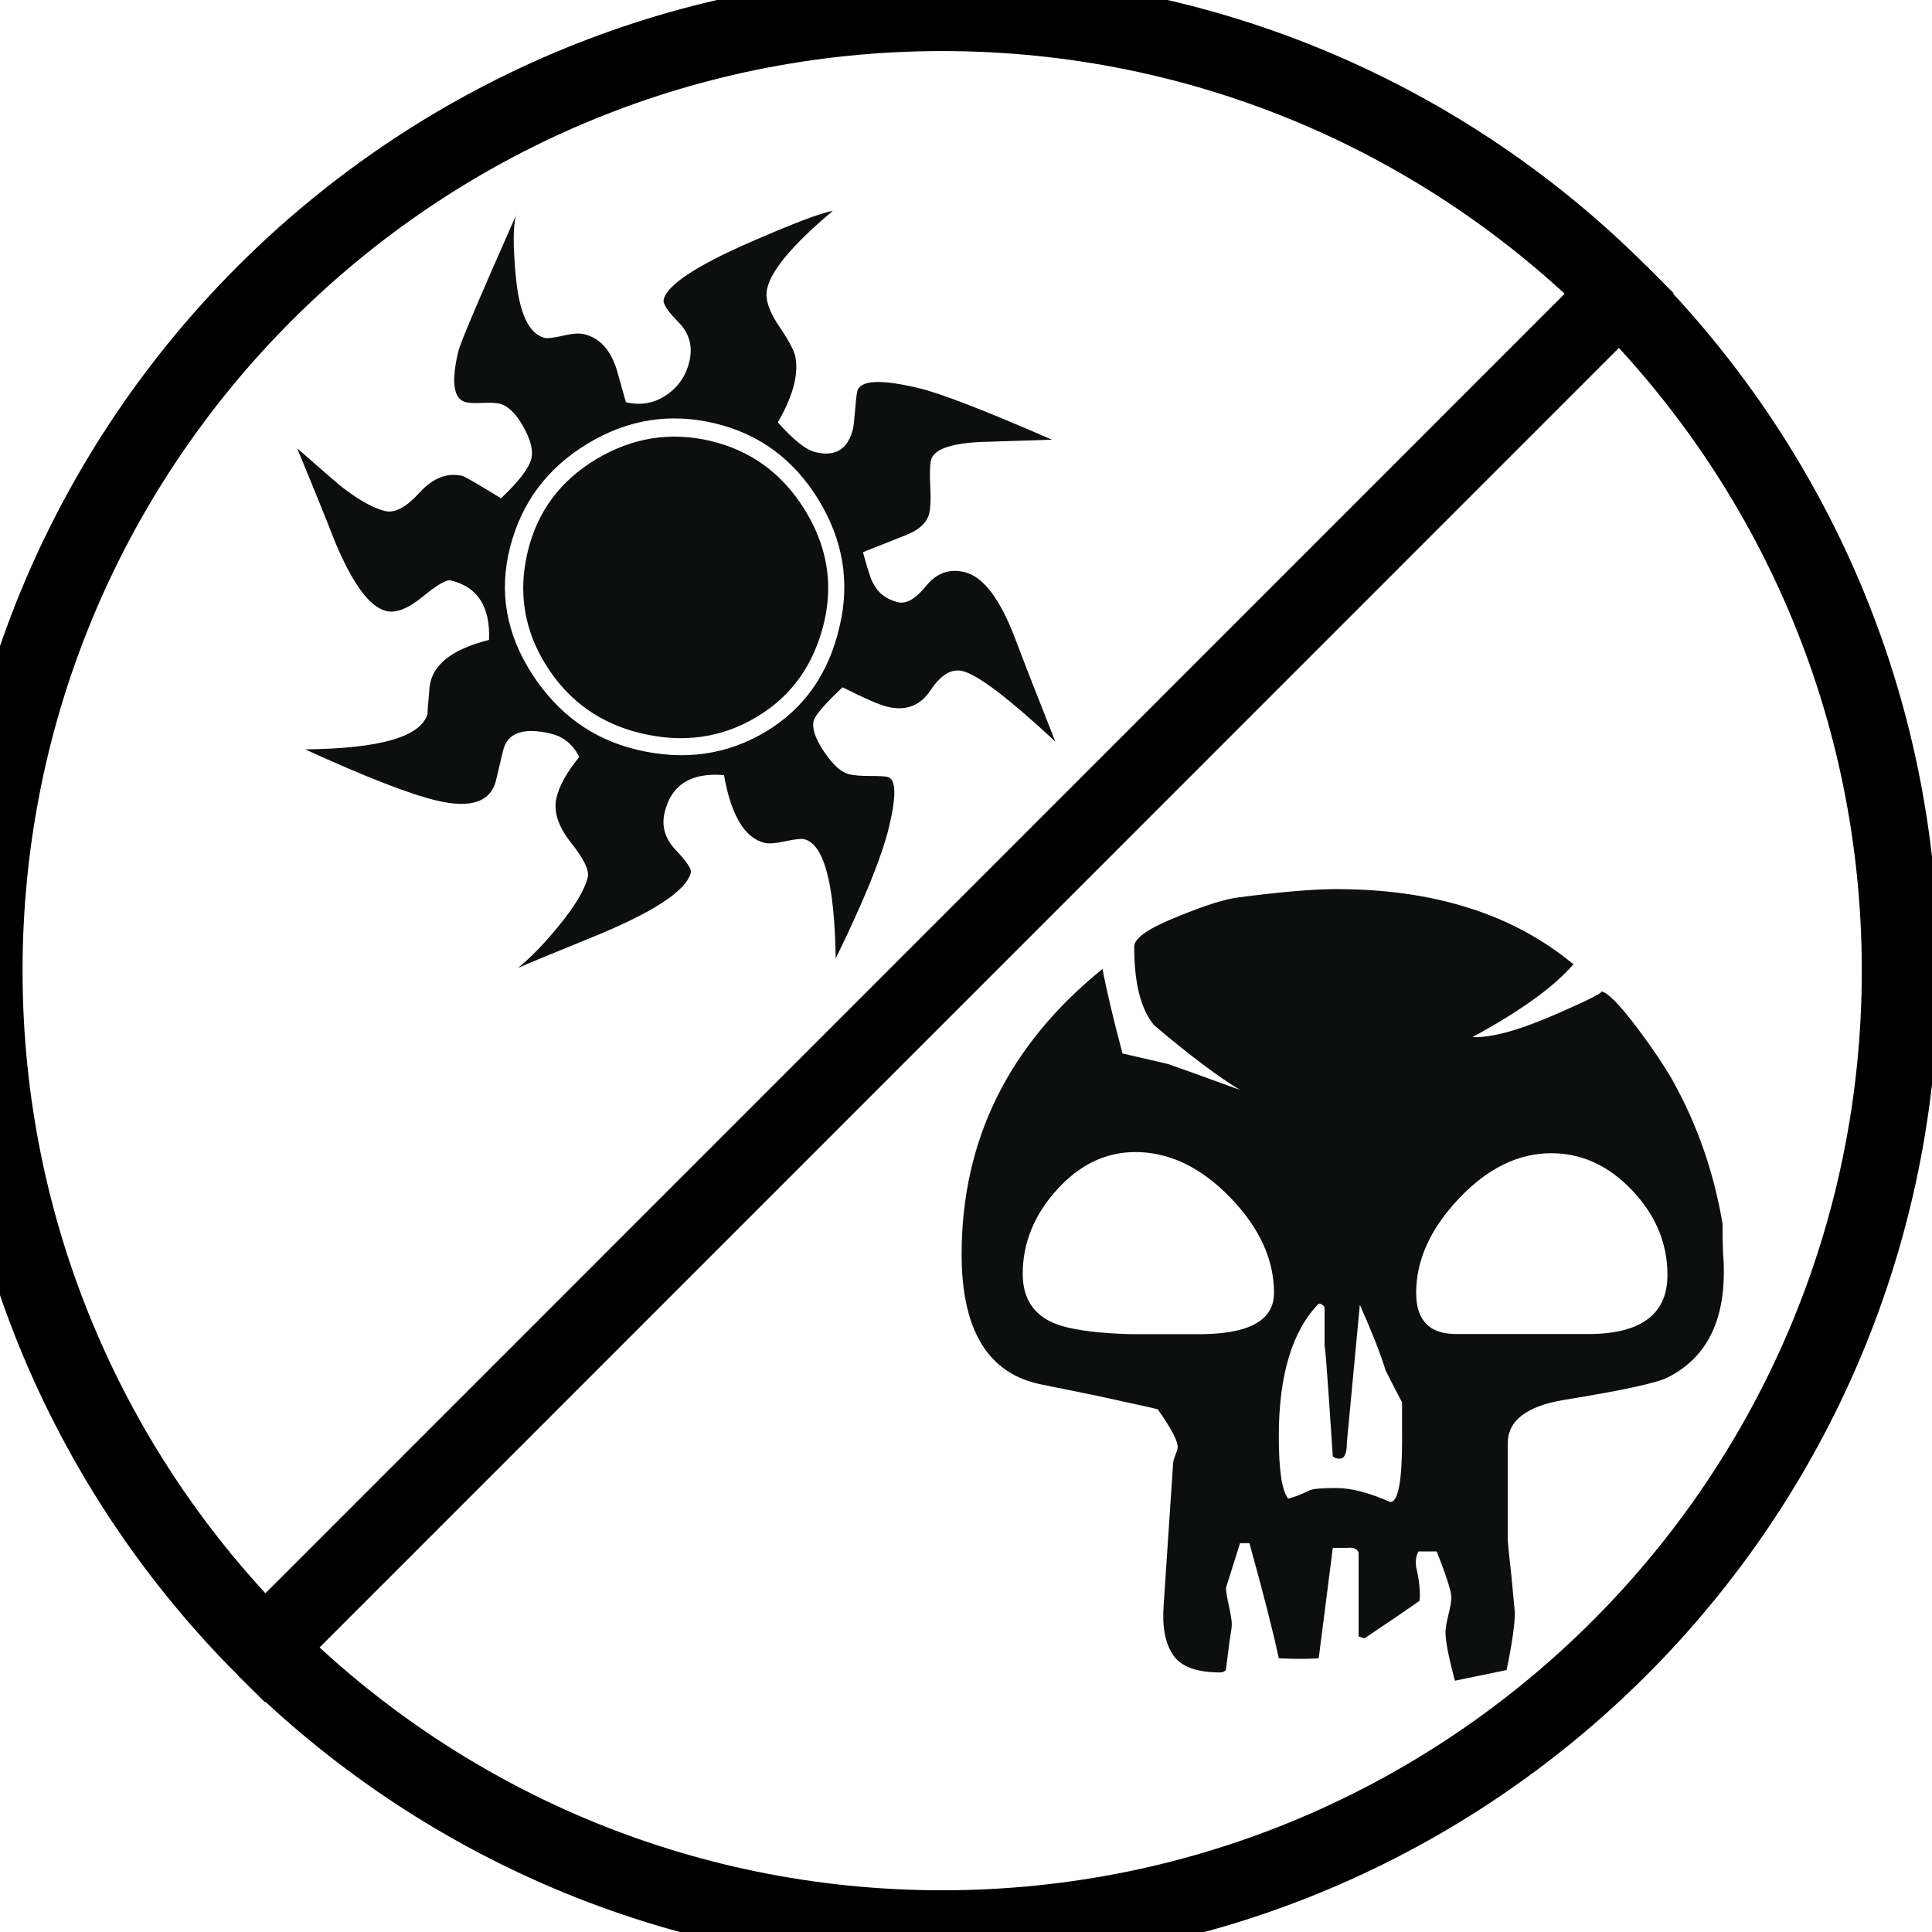 <?xml version="1.0" encoding="UTF-8" standalone="no"?>
<svg
   xmlns:dc="http://purl.org/dc/elements/1.1/"
   xmlns:cc="http://creativecommons.org/ns#"
   xmlns:rdf="http://www.w3.org/1999/02/22-rdf-syntax-ns#"
   xmlns:svg="http://www.w3.org/2000/svg"
   xmlns="http://www.w3.org/2000/svg"
   xmlns:sodipodi="http://sodipodi.sourceforge.net/DTD/sodipodi-0.dtd"
   xmlns:inkscape="http://www.inkscape.org/namespaces/inkscape"
   width="101"
   height="101"
   viewBox="0 0 26.723 26.723"
   version="1.1"
   id="svg1373"
   inkscape:version="1.0.1 (3bc2e813f5, 2020-09-07)"
   sodipodi:docname="mana_hybrid_wb.svg">
  <defs
     id="defs1367" />
  <sodipodi:namedview
     id="base"
     pagecolor="#ffffff"
     bordercolor="#666666"
     borderopacity="1.0"
     inkscape:pageopacity="0.0"
     inkscape:pageshadow="2"
     inkscape:zoom="1.979899"
     inkscape:cx="117.43847"
     inkscape:cy="151.29002"
     inkscape:document-units="mm"
     inkscape:current-layer="layer1"
     inkscape:document-rotation="0"
     showgrid="false"
     units="px"
     inkscape:window-width="2560"
     inkscape:window-height="1377"
     inkscape:window-x="1912"
     inkscape:window-y="-8"
     inkscape:window-maximized="1" />
  <g
     inkscape:label="Layer 1"
     inkscape:groupmode="layer"
     id="layer1">
    <g
       id="g2282"
       style="fill:none;stroke:#000000;stroke-opacity:1;stroke-width:4"
       transform="matrix(0.265,0,0,0.265,222.382,-27.649)">
      <path
         fill="#bab1ab"
         d="m -754.651,119.637 c 9.052,9.051 14.651,21.551 14.651,35.36 0,27.616 -22.386,50.003 -50.001,50.003 -13.806,0 -26.305,-5.596 -35.354,-14.646"
         id="path2278"
         style="fill:none;stroke:#000000;stroke-opacity:1;stroke-width:4" />
      <path
         fill="#f8f6d8"
         d="m -754.651,119.638 c -9.048,-9.043 -21.546,-14.637 -35.35,-14.637 -27.613,0 -49.999,22.384 -49.999,49.997 0,13.807 5.597,26.309 14.646,35.356 z"
         id="path2280"
         style="fill:none;stroke:#000000;stroke-opacity:1;stroke-width:4" />
    </g>
    <path
       fill="#0d0f0f"
       d="m 23.844,17.592 c 0,0.715 -0.26,1.202 -0.78,1.462 -0.152,0.076 -0.628,0.179 -1.43,0.309 -0.519,0.087 -0.779,0.287 -0.779,0.601 v 1.316 c 0,0.055 0.017,0.223 0.049,0.504 l 0.049,0.52 c 0,0.162 -0.038,0.428 -0.114,0.796 -0.206,0.043 -0.444,0.092 -0.715,0.147 -0.087,-0.325 -0.13,-0.547 -0.13,-0.667 0,-0.054 0.013,-0.135 0.04,-0.244 0.027,-0.108 0.041,-0.189 0.041,-0.244 0,-0.075 -0.067,-0.287 -0.202,-0.633 h -0.252 c -0.033,0.054 -0.044,0.125 -0.034,0.211 0.043,0.184 0.06,0.341 0.049,0.471 -0.184,0.13 -0.438,0.303 -0.763,0.52 -0.076,-0.022 -0.103,-0.033 -0.081,-0.033 v -1.153 c -0.021,-0.054 -0.075,-0.075 -0.162,-0.065 h -0.195 l -0.195,1.527 c -0.152,0.011 -0.335,0.011 -0.552,0 -0.076,-0.357 -0.211,-0.887 -0.406,-1.592 h -0.13 c -0.119,0.379 -0.184,0.585 -0.195,0.618 0,0.043 0.014,0.127 0.041,0.252 0.027,0.125 0.04,0.208 0.04,0.252 0,0.032 -0.011,0.114 -0.033,0.244 l -0.049,0.39 c -0.022,0.021 -0.048,0.032 -0.081,0.032 -0.325,0 -0.542,-0.081 -0.65,-0.243 -0.109,-0.163 -0.152,-0.39 -0.13,-0.683 l 0.13,-1.949 c 0,-0.033 0.01,-0.076 0.032,-0.13 0.022,-0.054 0.033,-0.092 0.033,-0.113 0,-0.087 -0.092,-0.26 -0.276,-0.521 -0.033,-0.011 -0.2,-0.049 -0.504,-0.114 -0.184,-0.043 -0.547,-0.119 -1.088,-0.227 -0.747,-0.14 -1.121,-0.742 -1.121,-1.803 0,-1.582 0.65,-2.897 1.949,-3.948 0.054,0.293 0.147,0.682 0.276,1.169 0.097,0.022 0.309,0.071 0.633,0.147 0.065,0.021 0.395,0.141 0.991,0.357 -0.303,-0.184 -0.699,-0.481 -1.185,-0.893 -0.184,-0.216 -0.277,-0.579 -0.277,-1.088 0,-0.12 0.206,-0.26 0.618,-0.423 0.368,-0.151 0.644,-0.237 0.828,-0.259 0.584,-0.076 1.034,-0.114 1.348,-0.114 1.353,0 2.447,0.347 3.281,1.04 -0.27,0.314 -0.736,0.649 -1.397,1.007 0.26,0.011 0.639,-0.092 1.137,-0.309 0.498,-0.216 0.709,-0.325 0.633,-0.325 0.087,0 0.26,0.174 0.52,0.52 0.194,0.26 0.352,0.493 0.471,0.699 0.347,0.617 0.579,1.284 0.699,1.998 0,0.249 0.005,0.428 0.016,0.536 z m -6.222,0.293 c 0,-0.466 -0.203,-0.907 -0.609,-1.325 -0.406,-0.417 -0.843,-0.625 -1.308,-0.625 -0.411,0 -0.774,0.175 -1.088,0.523 -0.314,0.349 -0.471,0.736 -0.471,1.162 0,0.37 0.179,0.611 0.536,0.719 0.228,0.066 0.547,0.104 0.958,0.115 h 0.893 c 0.726,0.009 1.088,-0.18 1.088,-0.569 z m 1.771,2.014 V 19.396 C 19.317,19.255 19.242,19.108 19.166,18.957 19.101,18.741 18.982,18.437 18.809,18.047 l -0.179,1.901 c 0,0.152 -0.032,0.228 -0.098,0.228 -0.043,0 -0.076,-0.011 -0.097,-0.033 -0.076,-1.148 -0.114,-1.646 -0.114,-1.494 v -0.568 c -0.022,-0.033 -0.049,-0.05 -0.081,-0.05 -0.368,0.38 -0.552,0.992 -0.552,1.836 0,0.466 0.043,0.753 0.13,0.862 0.087,-0.022 0.184,-0.06 0.293,-0.114 0.043,-0.022 0.167,-0.033 0.373,-0.033 0.205,0 0.455,0.065 0.747,0.194 0.109,-7.94e-4 0.163,-0.292 0.163,-0.877 z m 3.671,-2.264 c 0,-0.436 -0.162,-0.825 -0.487,-1.169 -0.325,-0.343 -0.699,-0.515 -1.12,-0.515 -0.455,0 -0.881,0.208 -1.276,0.625 -0.396,0.417 -0.593,0.853 -0.593,1.308 0,0.379 0.184,0.568 0.552,0.568 h 1.868 c 0.704,-0.011 1.056,-0.283 1.056,-0.818 z"
       id="path2284"
       style="stroke-width:0.265" />
    <path
       fill="#0d0f0f"
       d="m 14.596,10.256 c -0.645,-0.599 -1.073,-0.924 -1.283,-0.974 -0.153,-0.037 -0.3,0.052 -0.442,0.266 -0.142,0.214 -0.342,0.29 -0.6,0.227 -0.105,-0.025 -0.311,-0.114 -0.617,-0.269 -0.248,0.234 -0.381,0.389 -0.4,0.465 -0.025,0.105 0.024,0.248 0.146,0.429 0.122,0.181 0.237,0.283 0.344,0.309 0.068,0.017 0.165,0.024 0.288,0.024 0.124,0 0.206,0.004 0.245,0.013 0.117,0.028 0.124,0.257 0.021,0.687 -0.098,0.411 -0.344,1.019 -0.739,1.824 -0.015,-1.034 -0.161,-1.584 -0.438,-1.65 -0.038,-0.009 -0.124,7.94e-4 -0.257,0.029 -0.134,0.028 -0.229,0.037 -0.286,0.023 -0.277,-0.066 -0.465,-0.379 -0.564,-0.938 -0.456,-0.038 -0.729,0.134 -0.821,0.516 -0.046,0.192 0.006,0.366 0.156,0.523 0.149,0.157 0.218,0.26 0.207,0.307 C 9.495,12.325 9.021,12.63 8.139,12.985 7.669,13.176 7.344,13.31 7.164,13.388 7.338,13.248 7.526,13.055 7.726,12.81 7.954,12.531 8.089,12.306 8.13,12.133 8.153,12.039 8.075,11.878 7.897,11.654 7.718,11.428 7.652,11.221 7.698,11.031 7.736,10.868 7.841,10.681 8.013,10.469 7.923,10.296 7.793,10.189 7.621,10.148 7.238,10.056 7.018,10.135 6.958,10.384 c 0.041,-0.172 0.01,-0.043 -0.092,0.387 -0.066,0.317 -0.343,0.418 -0.83,0.301 -0.373,-0.089 -0.978,-0.325 -1.816,-0.707 1.054,-0.011 1.619,-0.179 1.697,-0.504 -0.009,0.039 -7.938e-4,-0.081 0.025,-0.358 0.033,-0.305 0.307,-0.523 0.822,-0.652 0.019,-0.459 -0.157,-0.734 -0.53,-0.823 -0.057,-0.015 -0.187,0.061 -0.387,0.225 C 5.645,8.418 5.478,8.484 5.344,8.452 5.115,8.397 4.878,8.078 4.634,7.494 4.521,7.204 4.347,6.773 4.11,6.201 c 0.192,0.167 0.384,0.335 0.577,0.502 0.255,0.203 0.468,0.324 0.64,0.366 0.134,0.032 0.293,-0.053 0.478,-0.257 0.185,-0.203 0.383,-0.279 0.593,-0.229 0.029,0.007 0.206,0.11 0.532,0.309 0.248,-0.233 0.388,-0.417 0.42,-0.551 0.027,-0.114 -0.011,-0.262 -0.114,-0.444 -0.103,-0.181 -0.212,-0.285 -0.327,-0.314 -0.048,-0.011 -0.125,-0.015 -0.232,-0.01 -0.107,0.005 -0.185,0.002 -0.233,-0.01 -0.172,-0.041 -0.207,-0.276 -0.104,-0.706 0.027,-0.115 0.294,-0.743 0.8,-1.885 -0.044,0.14 -0.046,0.424 -0.006,0.848 0.048,0.517 0.182,0.8 0.402,0.854 0.038,0.009 0.121,-0.001 0.25,-0.031 0.128,-0.03 0.226,-0.037 0.292,-0.021 0.22,0.053 0.371,0.22 0.456,0.503 l 0.123,0.438 c 0.2,0.048 0.385,0.017 0.553,-0.094 0.168,-0.111 0.277,-0.268 0.325,-0.468 0.05,-0.21 0,-0.391 -0.15,-0.544 -0.151,-0.152 -0.219,-0.257 -0.205,-0.314 0.048,-0.201 0.445,-0.464 1.189,-0.79 0.598,-0.261 0.981,-0.407 1.151,-0.437 -0.543,0.456 -0.846,0.812 -0.908,1.071 -0.032,0.134 0.015,0.297 0.14,0.489 0.157,0.229 0.241,0.386 0.251,0.469 0.043,0.243 -0.039,0.542 -0.244,0.897 0.215,0.243 0.389,0.381 0.523,0.413 0.276,0.066 0.45,-0.044 0.518,-0.331 0.007,-0.029 0.017,-0.122 0.03,-0.28 0.012,-0.159 0.026,-0.247 0.04,-0.264 0.071,-0.125 0.349,-0.128 0.837,-0.012 0.306,0.073 0.92,0.311 1.845,0.714 -0.224,0.007 -0.56,0.017 -1.008,0.032 -0.41,0.023 -0.632,0.107 -0.666,0.25 -0.016,0.067 -0.02,0.187 -0.011,0.361 0.009,0.174 0.004,0.299 -0.014,0.375 -0.032,0.134 -0.148,0.237 -0.347,0.311 l -0.57,0.227 c 0.065,0.238 0.111,0.38 0.14,0.427 0.069,0.138 0.183,0.226 0.346,0.265 0.115,0.028 0.244,-0.048 0.388,-0.226 0.143,-0.178 0.321,-0.241 0.531,-0.191 0.258,0.062 0.492,0.37 0.703,0.926 0.117,0.311 0.301,0.784 0.554,1.421 z M 11.613,8.663 c 0.146,-0.611 0.048,-1.196 -0.293,-1.753 -0.342,-0.557 -0.819,-0.908 -1.43,-1.054 -0.622,-0.149 -1.21,-0.055 -1.765,0.282 -0.555,0.336 -0.912,0.814 -1.07,1.433 -0.156,0.609 -0.056,1.192 0.302,1.747 0.357,0.555 0.841,0.906 1.453,1.052 0.65,0.155 1.243,0.072 1.779,-0.248 0.536,-0.321 0.877,-0.809 1.024,-1.46 z m -0.215,-0.052 C 11.258,9.195 10.947,9.631 10.464,9.918 9.981,10.207 9.447,10.282 8.865,10.142 8.301,10.007 7.865,9.696 7.558,9.208 7.25,8.72 7.164,8.195 7.299,7.631 c 0.133,-0.554 0.449,-0.981 0.95,-1.281 0.502,-0.299 1.029,-0.382 1.583,-0.25 0.554,0.132 0.986,0.448 1.296,0.946 0.31,0.499 0.4,1.02 0.27,1.565 z"
       id="path2286"
       style="stroke-width:0.265" />
  </g>
</svg>
